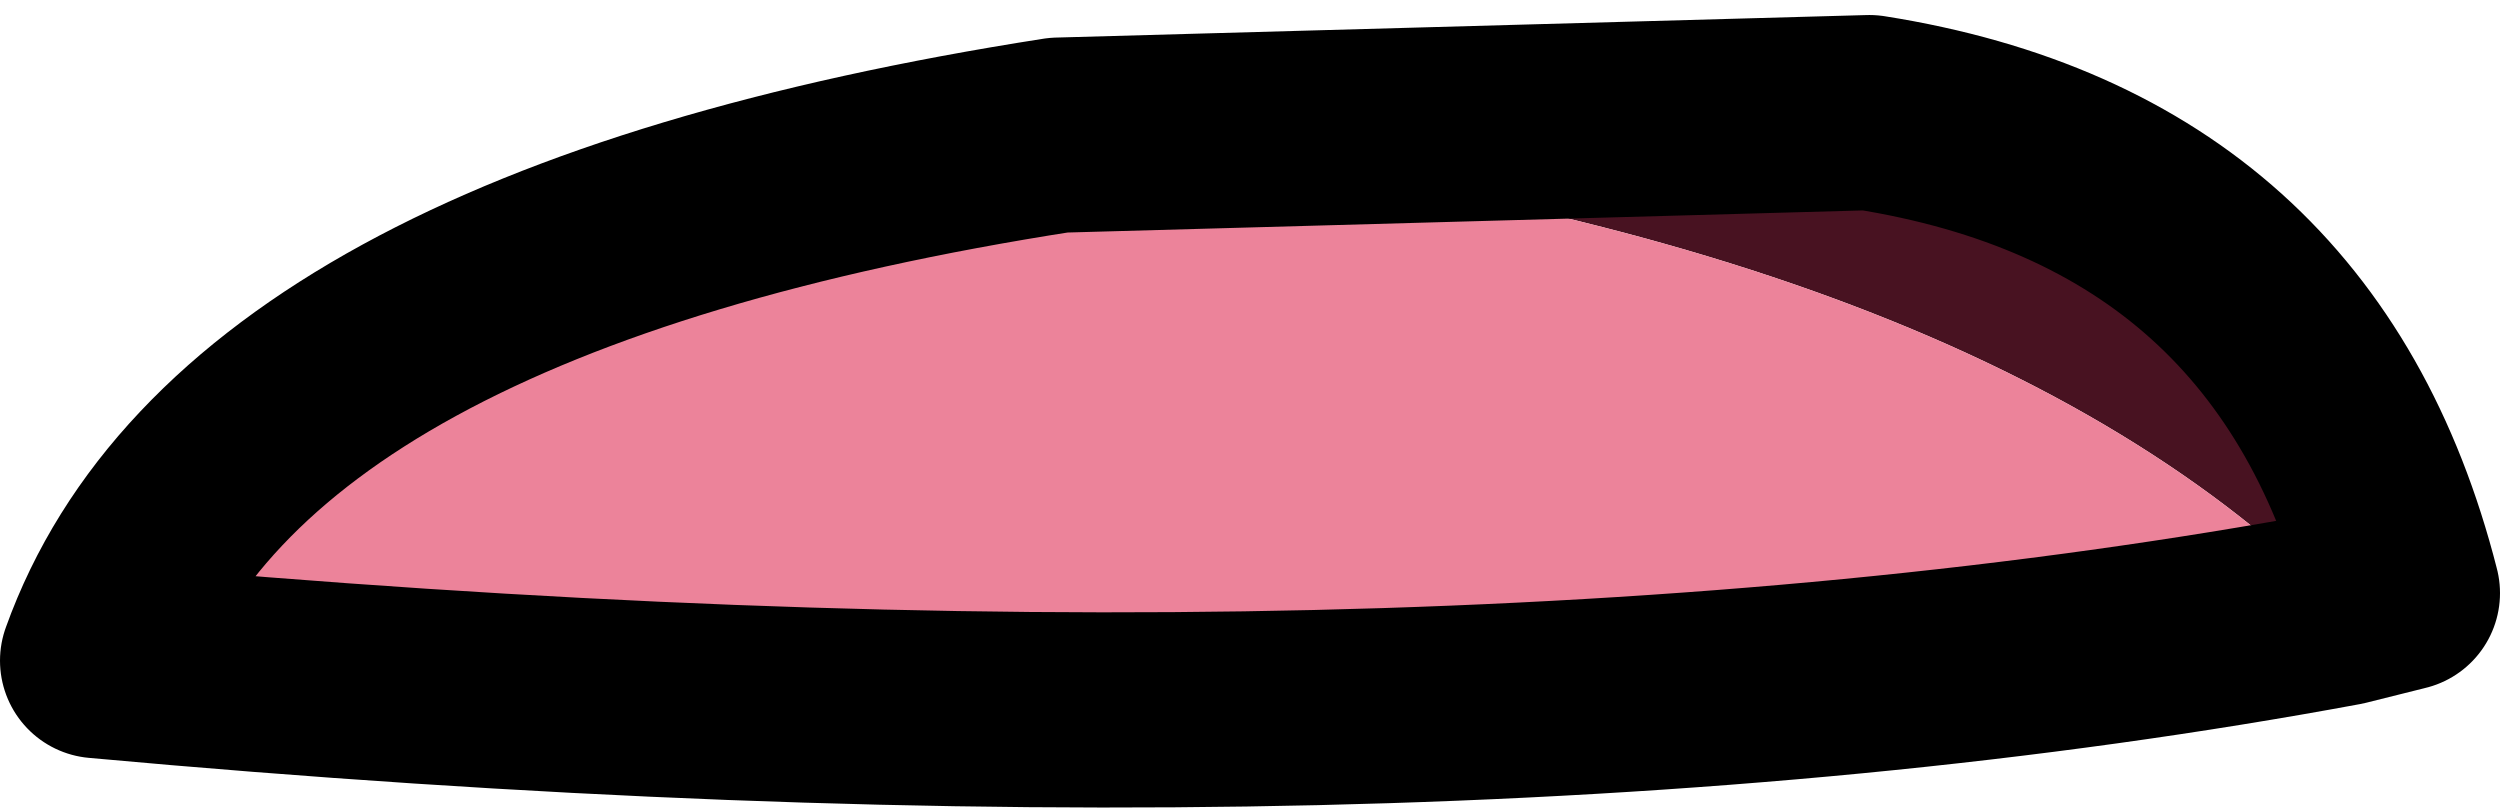 <?xml version="1.0" encoding="UTF-8" standalone="no"?>
<svg xmlns:xlink="http://www.w3.org/1999/xlink" height="5.4px" width="16.65px" xmlns="http://www.w3.org/2000/svg">
  <g transform="matrix(1.0, 0.0, 0.0, 1.0, 8.3, 2.75)">
    <path d="M-1.25 -1.85 L4.15 -2.0 Q7.0 -1.55 7.7 1.2 L7.3 1.3 Q4.8 -1.25 -1.25 -1.85" fill="#481221" fill-rule="evenodd" stroke="none"/>
    <path d="M-1.25 -1.85 Q4.8 -1.25 7.3 1.3 1.1 2.45 -7.65 1.65 -6.7 -1.0 -1.25 -1.85" fill="#ec839a" fill-rule="evenodd" stroke="none"/>
    <path d="M7.3 1.3 L7.7 1.2 Q7.0 -1.55 4.15 -2.0 L-1.25 -1.85 Q-6.7 -1.0 -7.65 1.65 1.1 2.45 7.3 1.3 Z" fill="none" stroke="#000000" stroke-linecap="round" stroke-linejoin="round" stroke-width="1.3"/>
  </g>
</svg>
